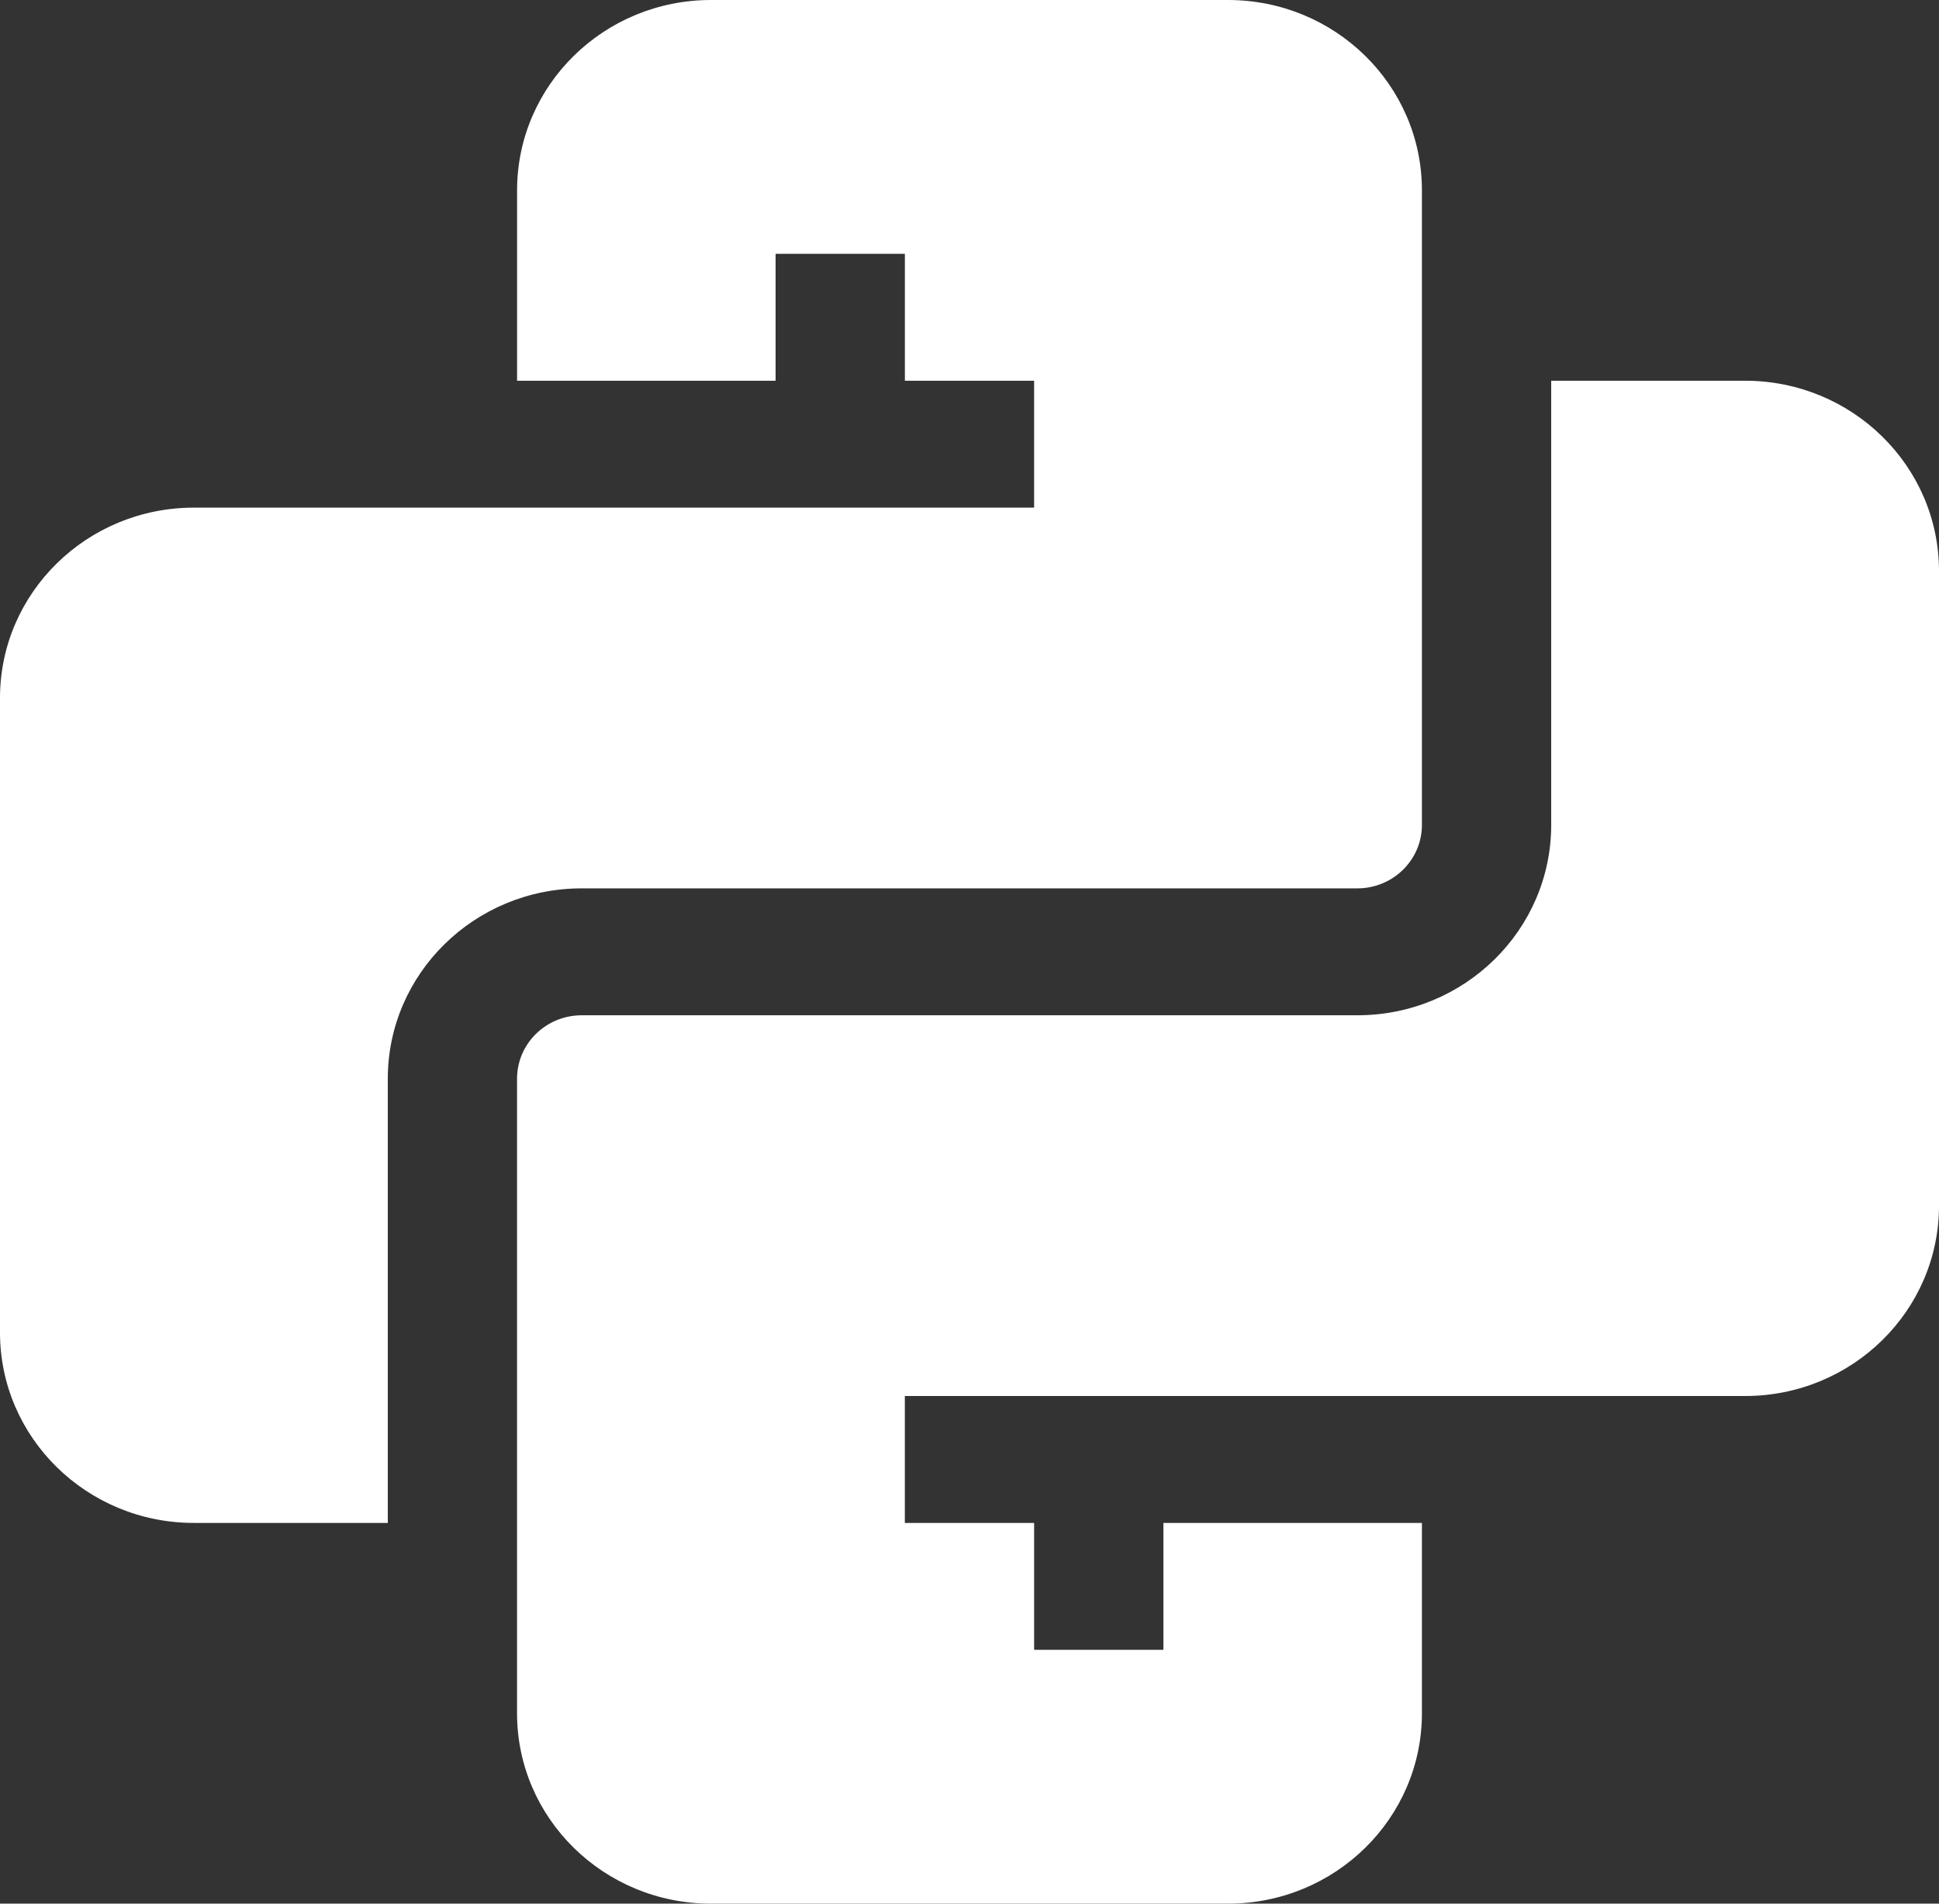 <svg width="55" height="54" viewBox="0 0 55 54" fill="none" xmlns="http://www.w3.org/2000/svg">
<rect x="0" y="0" width="55" height="54" fill="#333333" stroke="none"/>
<g clip-path="url(#clip0_164_42)">
<path d="M11 43.2H5.5C2.462 43.2 0 40.782 0 37.8V19.8C0 16.818 2.462 14.4 5.5 14.4H29.333V10.8H25.667V7.2H22V10.8H14.667V5.4C14.667 2.418 17.129 0 20.167 0H34.833C37.871 0 40.333 2.418 40.333 5.4V23.4C40.333 24.394 39.512 25.2 38.5 25.2H16.5C13.462 25.2 11 27.618 11 30.6V43.2Z" fill="white"/>
<path d="M44 10.8V23.4C44 26.382 41.537 28.8 38.5 28.8H16.5C15.487 28.8 14.666 29.606 14.666 30.6V48.6C14.666 51.582 17.129 54 20.166 54H34.833C37.871 54 40.333 51.582 40.333 48.6V43.2H33V46.8H29.333V43.2H25.666V39.6H49.5C52.537 39.6 55 37.182 55 34.2V16.2C55 13.218 52.537 10.8 49.5 10.8H44Z" fill="white"/>
</g>
<defs>
<clipPath id="clip0_164_42">
<rect width="55" height="54" fill="white"/>
</clipPath>
</defs>
</svg>
